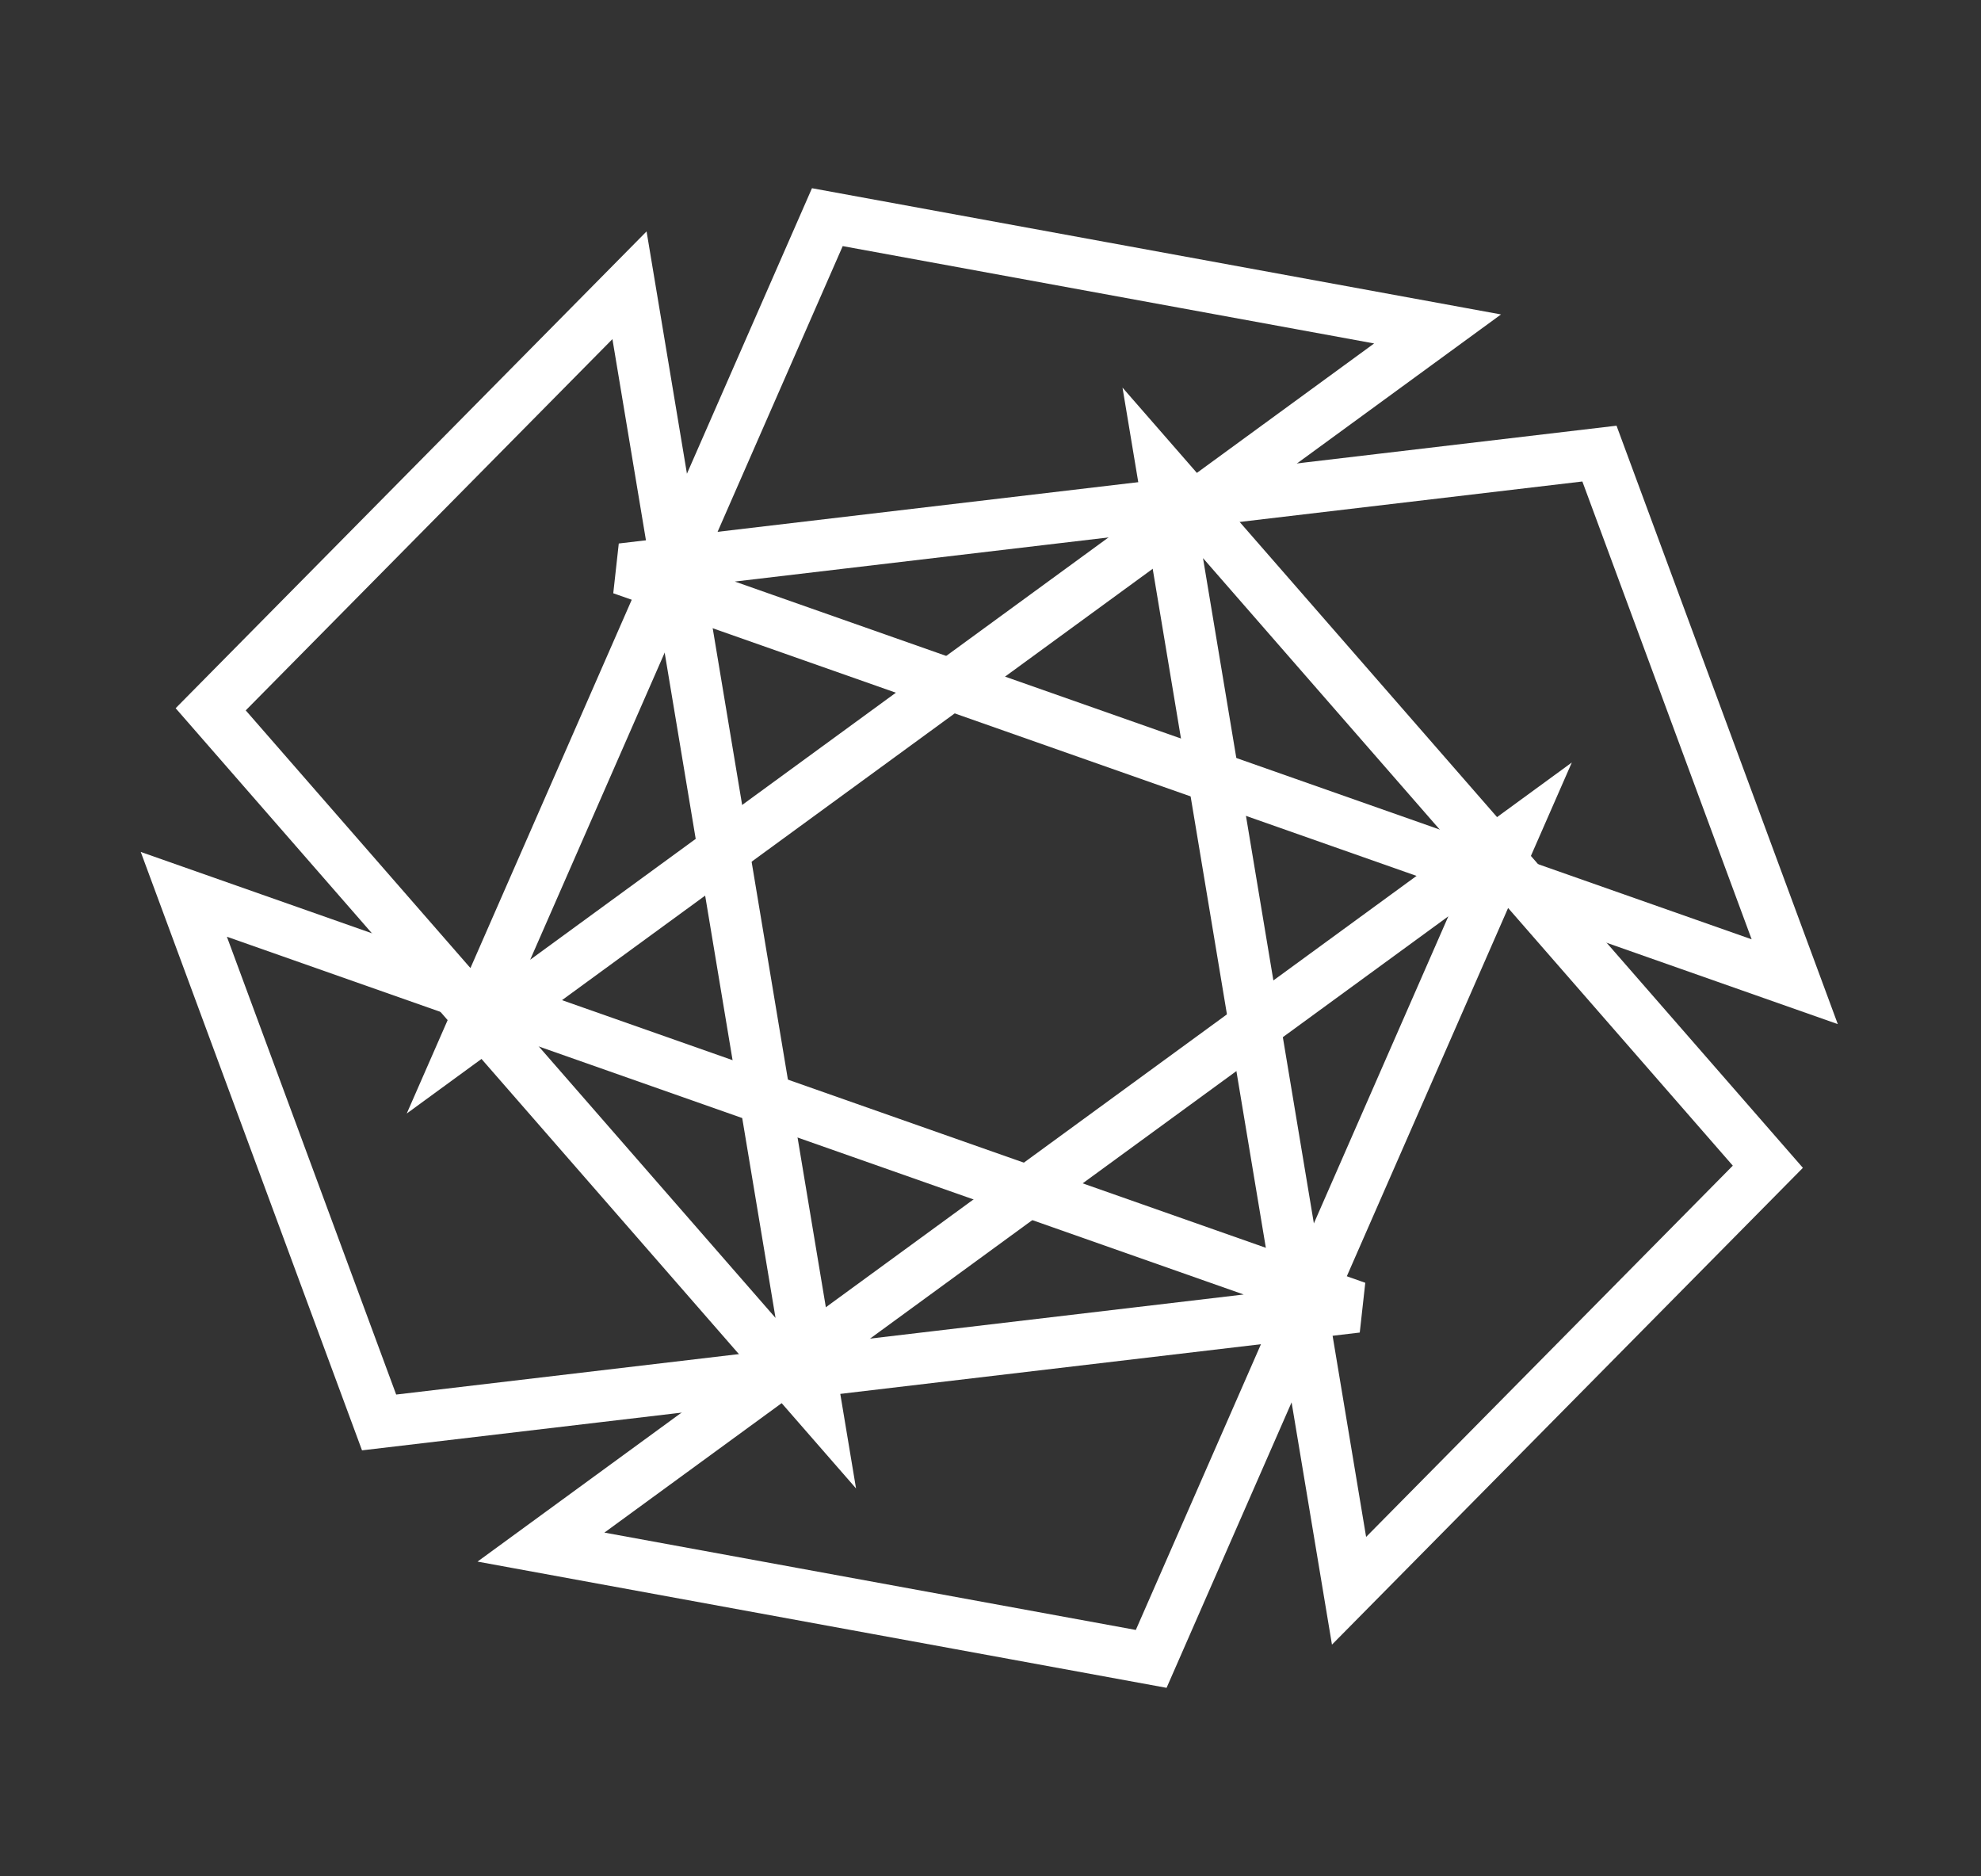 <svg width="771" height="730" viewBox="0 0 771 730" fill="none" xmlns="http://www.w3.org/2000/svg">
<rect x="0" y="0" width="771" height="730" fill="#333333" stroke="none"/>
<path d="M317.5 546L82 276L245 111L317.5 546Z" stroke="white" stroke-width="20"/>
<path d="M241.999 221.414L622.5 176.5L698.5 382L241.999 221.414Z" stroke="white" stroke-width="20"/>
<path d="M182.323 403.371L322 84.5L559.5 128L182.323 403.371Z" stroke="white" stroke-width="20"/>
<path d="M452.543 184L688.043 454L525.043 619L452.543 184Z" stroke="white" stroke-width="20"/>
<path d="M528.044 508.586L147.543 553.5L71.543 348L528.044 508.586Z" stroke="white" stroke-width="20"/>
<path d="M587.72 326.629L448.043 645.5L210.543 602L587.72 326.629Z" stroke="white" stroke-width="20"/>
</svg>
